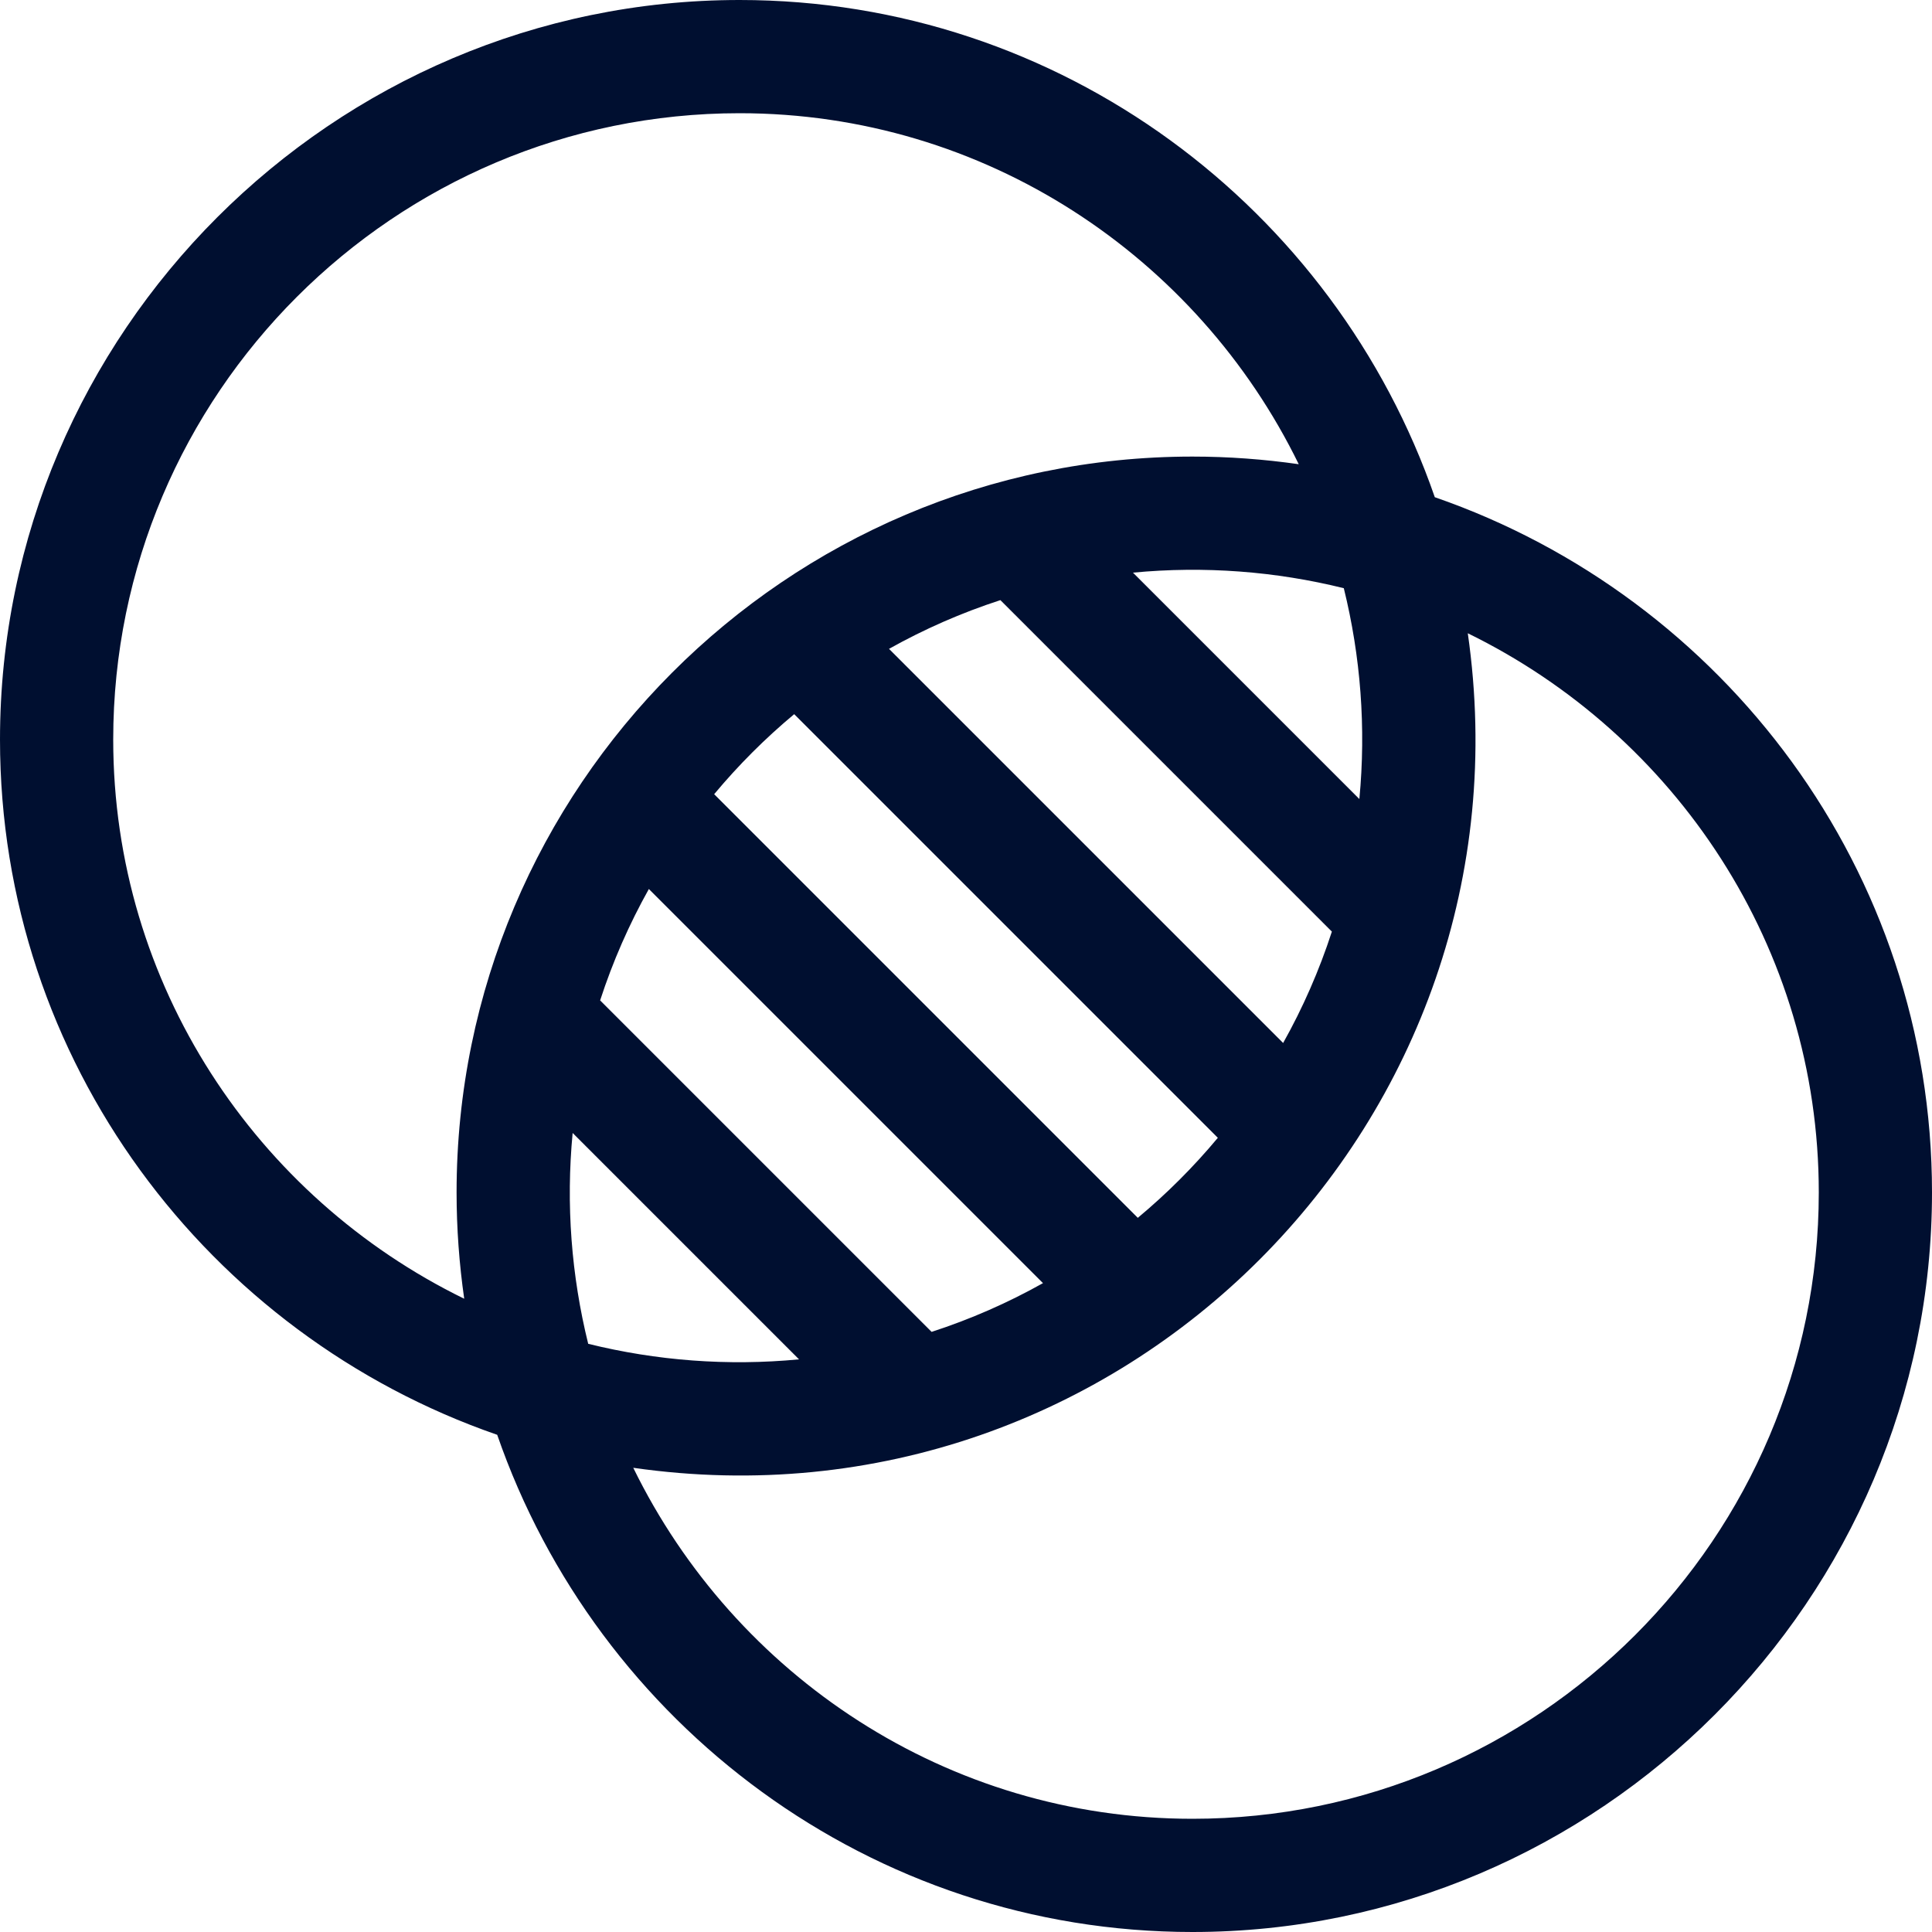 <svg width="40" height="40" viewBox="0 0 40 40" fill="none" xmlns="http://www.w3.org/2000/svg">
<g clip-path="url(#clip0_247_4)">
<path d="M29.706 10.294C27.634 4.308 21.965 0 15.312 0C6.891 0 0 6.892 0 15.312C0 21.965 4.308 27.634 10.294 29.706C12.366 35.692 18.035 40 24.688 40C33.109 40 40 33.108 40 24.688C40 18.035 35.692 12.366 29.706 10.294ZM2.344 15.312C2.344 8.161 8.161 2.344 15.312 2.344C20.388 2.344 24.788 5.311 26.889 9.611C26.169 9.508 25.435 9.453 24.688 9.453C16.266 9.453 9.453 16.312 9.453 24.688C9.453 25.435 9.508 26.169 9.611 26.889C5.311 24.788 2.344 20.388 2.344 15.312ZM23.557 25.214L14.786 16.443C15.287 15.842 15.842 15.287 16.443 14.786L25.214 23.557C24.713 24.158 24.158 24.713 23.557 25.214ZM19.288 27.575L12.425 20.712C12.687 19.906 13.026 19.134 13.434 18.406L21.594 26.566C20.866 26.974 20.095 27.313 19.288 27.575ZM11.856 23.457L16.543 28.144C15.066 28.285 13.592 28.172 12.178 27.822C11.829 26.409 11.715 24.936 11.856 23.457ZM26.566 21.594L18.406 13.434C19.134 13.026 19.905 12.687 20.712 12.425L27.575 19.288C27.313 20.094 26.974 20.866 26.566 21.594ZM28.144 16.543L23.457 11.856C24.934 11.715 26.408 11.828 27.822 12.178C28.171 13.591 28.285 15.064 28.144 16.543ZM24.688 37.656C19.612 37.656 15.213 34.689 13.111 30.389C23.223 31.843 31.837 23.181 30.389 13.111C34.689 15.213 37.656 19.612 37.656 24.688C37.656 31.838 31.838 37.656 24.688 37.656Z" fill="#000F30"/>
</g>
<defs>
<clipPath id="clip0_247_4">
<rect width="40" height="40" fill="white"/>
</clipPath>
</defs>
</svg>
